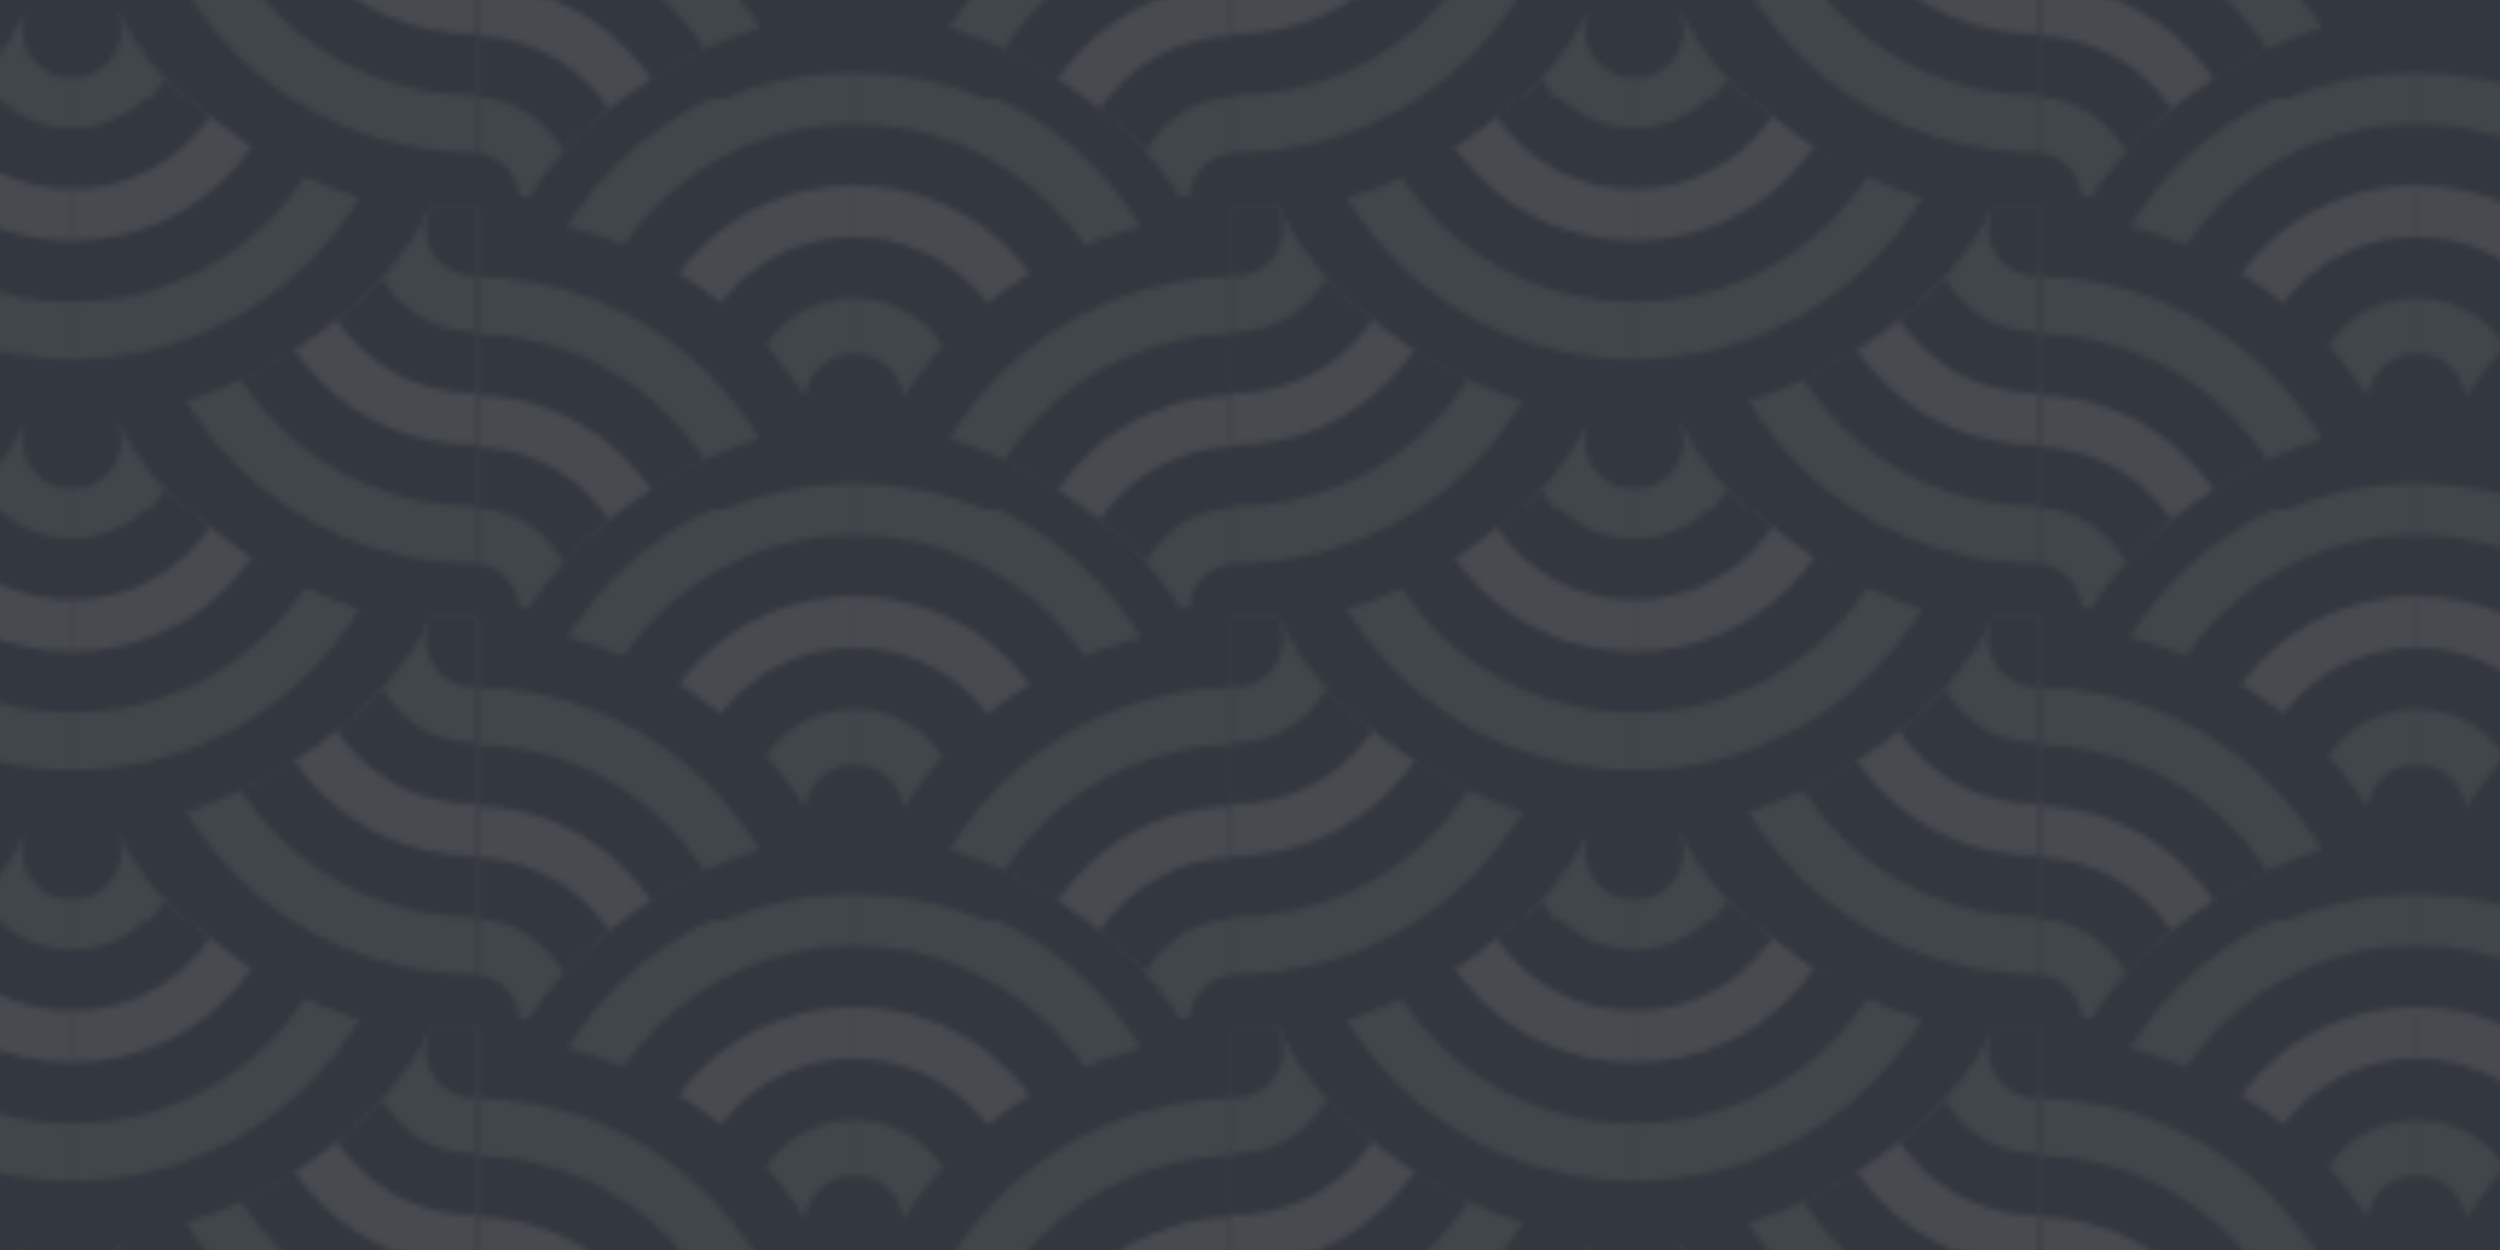 <svg viewBox="0 0 432 216" fill="none" xmlns="http://www.w3.org/2000/svg" xmlns:xlink="http://www.w3.org/1999/xlink">
  <defs>
    <pattern id="pattern-1" width="270" height="72" patternUnits="userSpaceOnUse" patternTransform="translate(0 -16)">
      <rect width="286" height="72" class="tone1" x="10"/>
      <use width="144" height="72" xlink:href="#scallop"/>
      <use width="144" height="72" transform="rotate(180 140 35.8)" xlink:href="#scallop"/>
    </pattern>
    <pattern id="pattern-0" patternUnits="userSpaceOnUse" preserveAspectRatio="none" width="270" height="71" patternTransform="translate(75 17)">
      <rect width="20" height="71" class="tone1" x="193.4"/>
      <rect width="20" height="71" class="tone1" x="49.9"/>
      <use width="144" height="73.3" transform="translate(-7.8 1.9)" xlink:href="#wavy-bacon"/>
      <use width="144" height="73.3" transform="matrix(-1 0 0 1 273.1 1.9)" xlink:href="#wavy-bacon"/>
    </pattern>
    <pattern id="final" patternUnits="userSpaceOnUse" preserveAspectRatio="none" width="270" height="71" patternTransform="translate(75 17)">
      <rect width="432" height="216" style="fill:url(#pattern-1)"/>
      <rect width="432" height="216" style="fill:url(#pattern-0)"/>
    </pattern>
    <symbol viewBox="0 0 72 72" fill="none" id="circles">
      <g clip-path="url(#clip-path)">
        <circle cx="71.5" cy="68.5" r="68.5" class="tone1"/>
        <circle cx="71.5" cy="68.5" r="58" class="tone2"/>
        <circle cx="71.5" cy="68.5" r="48" class="tone1"/>
        <circle cx="71.5" cy="68.5" r="37.5" class="tone3"/>
        <circle cx="71.5" cy="68.5" r="28.5" class="tone1"/>
        <circle cx="71.5" cy="68.5" r="18" class="tone2"/>
        <circle cx="71.5" cy="68.5" r="8.3" class="tone1"/>
      </g>
    </symbol>
    <symbol id="scallop" viewBox="0 0 144 72">
      <g transform="translate(-113 -48)">
        <use width="72" height="72" transform="matrix(-1 0 0 1 257.3 48)" xlink:href="#circles"/>
        <use width="72" height="72" transform="translate(113.9 48)" xlink:href="#circles"/>
      </g>
    </symbol>
    <symbol id="wavy-bacon" viewBox="0 0 143.8 73.3">
      <use width="72" height="72" transform="translate(0 1.3)" xlink:href="#circles"/>
      <use width="72" height="72" transform="rotate(180 71.3 36)" xlink:href="#circles"/>
    </symbol>
    <clipPath id="clip-path">
      <path d="M72 0h-.5C45.3 0 22.5 14.7 11 36.4 32.7 38.8 56.5 55.5 64 72h8V0z" fill="#fff"/>
    </clipPath>
    <clipPath id="clip2">
      <rect width="72" height="72" fill="#fff"/>
    </clipPath>
    <style>
      .tone1{fill:#33373f}.tone2{fill:#41464a}.tone3{fill:#474a4f}
    </style>
    <mask id="mask0" maskUnits="userSpaceOnUse" x="11" y="0" width="62" height="72">
      <path d="M72 0h-.5C45.3 0 22.5 14.7 11 36.4 32.7 38.8 56.5 55.5 64 72h8V0z" fill="#fff"/>
    </mask>
  </defs>
  <rect width="432" height="216" style="fill:url(#final)"/>
</svg>